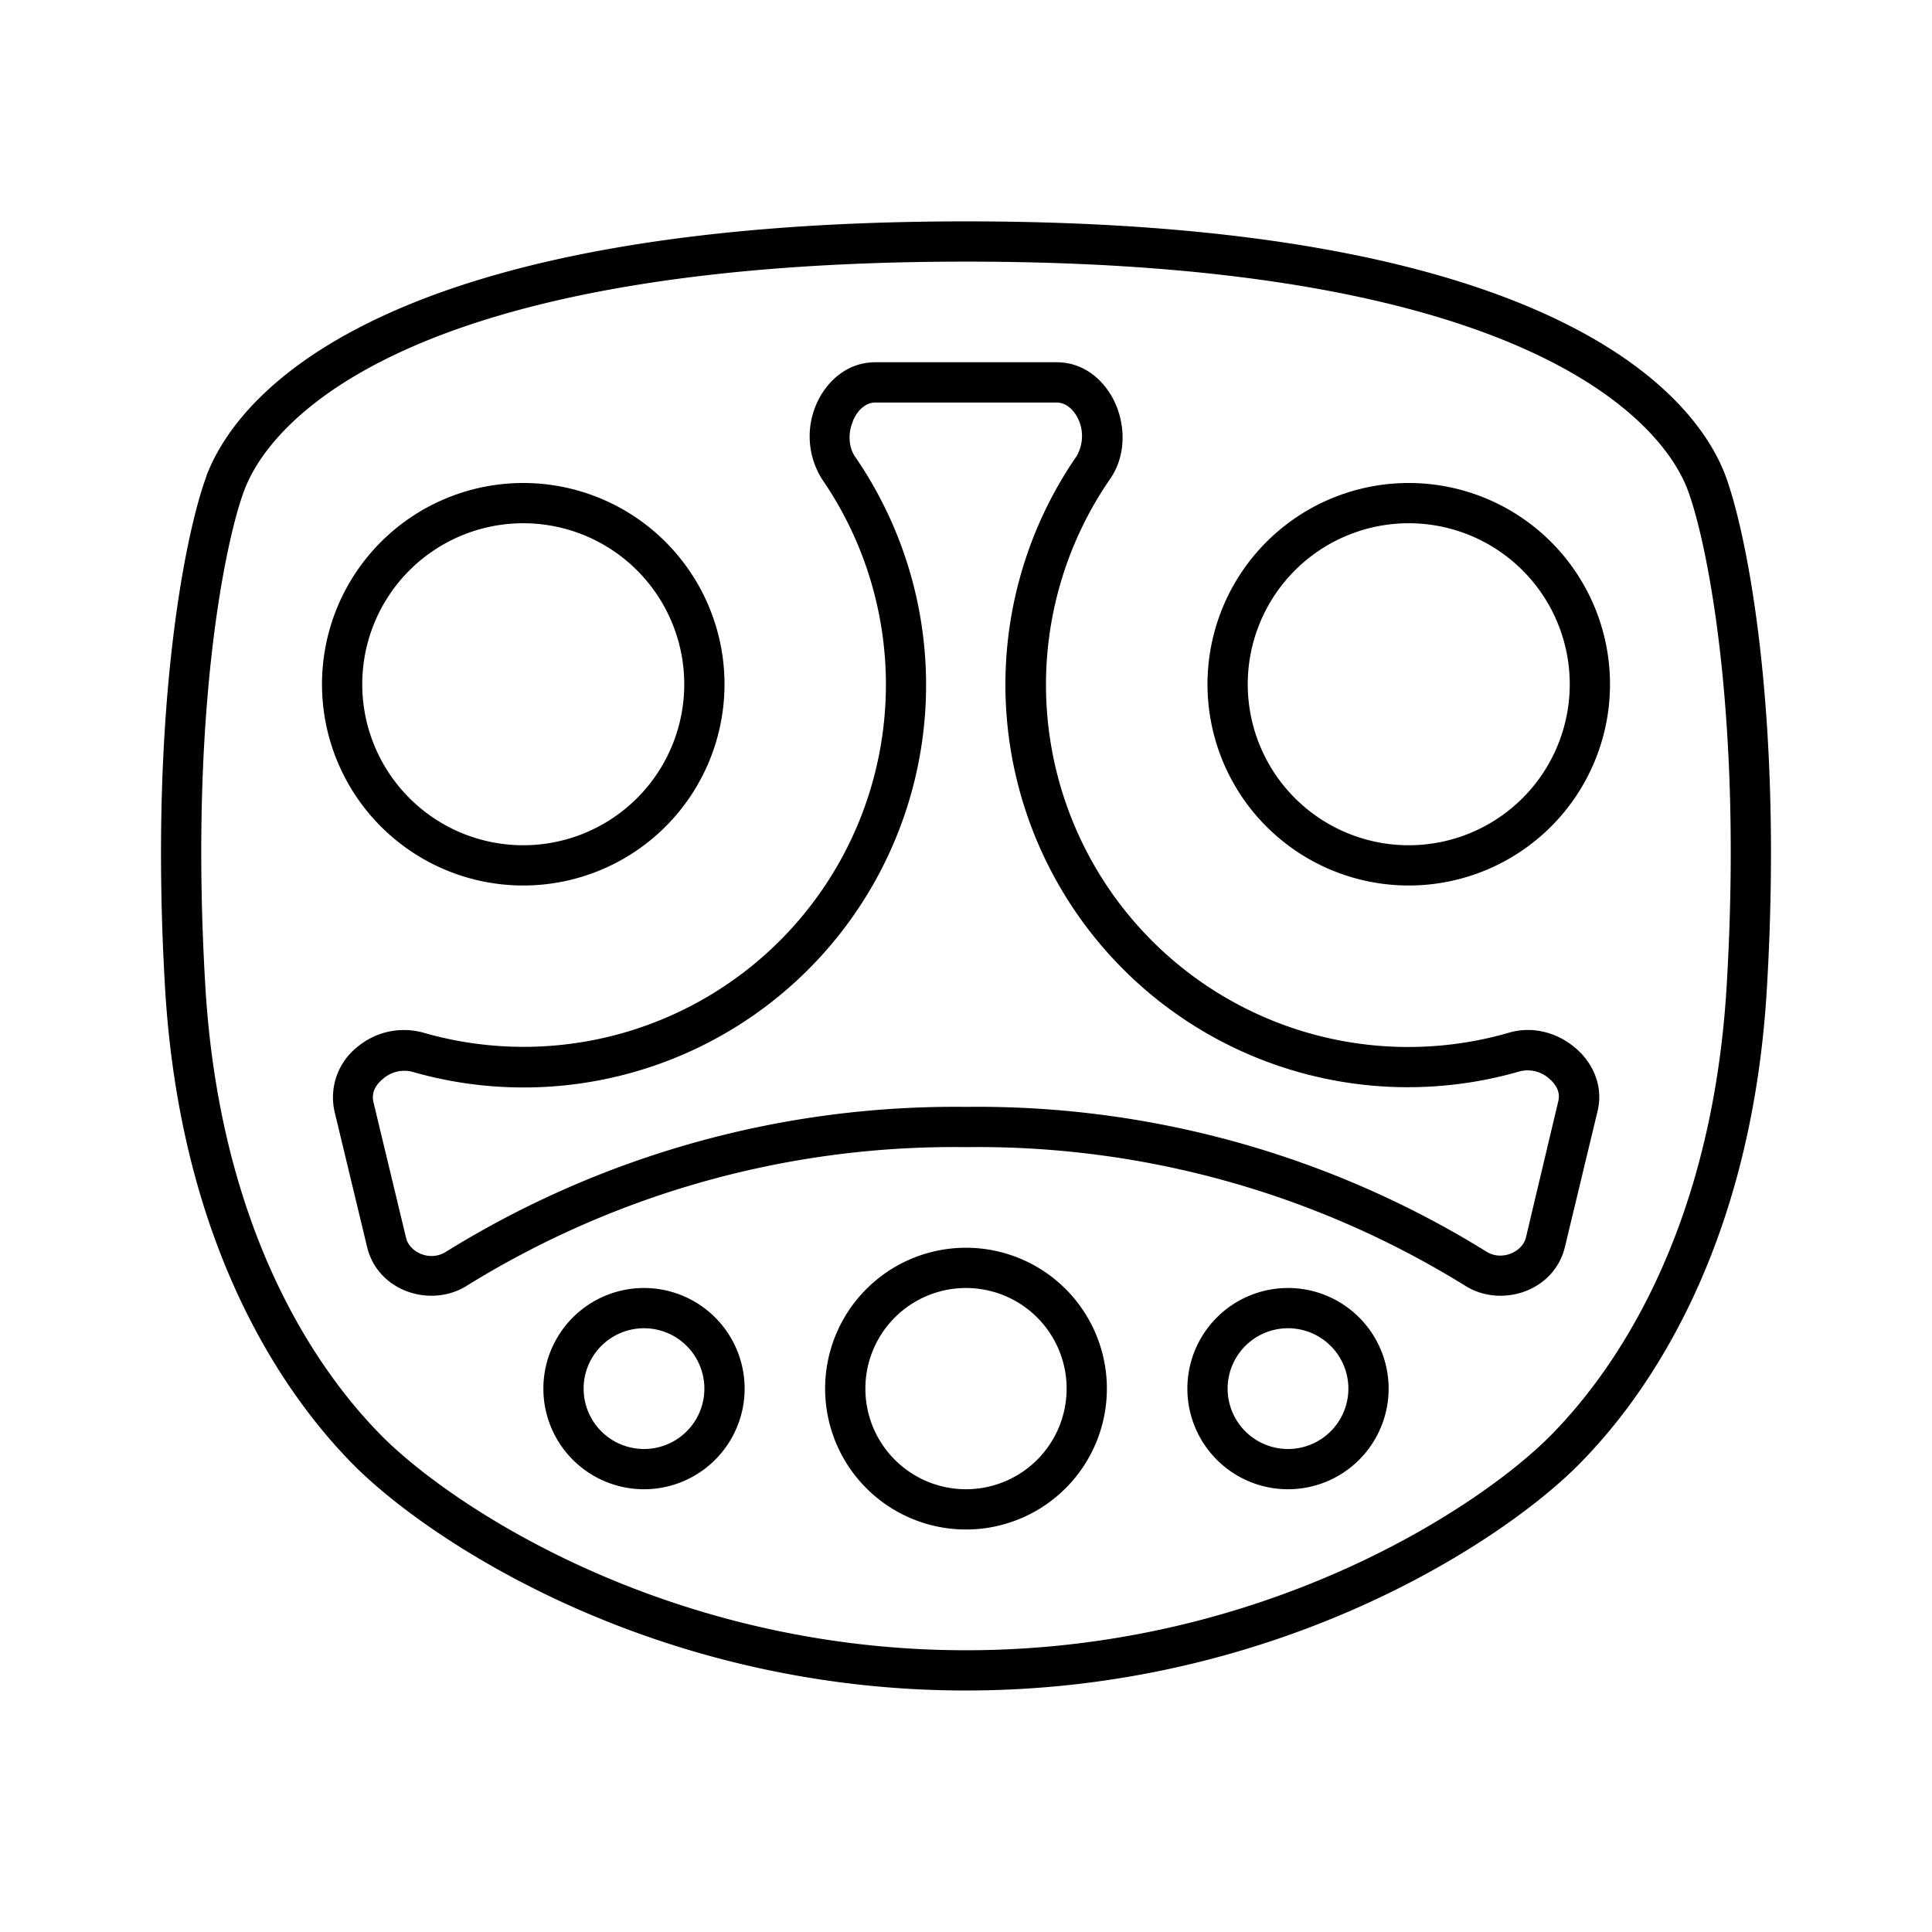 <svg width="48" height="48" fill="none" xmlns="http://www.w3.org/2000/svg"><path fill="currentColor" d="M24 6.5c-13.96 0-17.3 3.99-17.93 5.68-.47 1.24-1.37 5.53-.97 12.3.39 6.64 3.21 10 4.36 11.17C11.18 37.4 16.56 41 24 41c7.45 0 12.82-3.6 14.54-5.35 1.15-1.17 3.97-4.53 4.36-11.18.4-6.76-.5-11.05-.97-12.3C41.3 10.5 37.96 6.5 24 6.5M5.13 11.82C6 9.52 9.96 5.5 24 5.5s18 4.01 18.87 6.32c.53 1.43 1.43 5.87 1.03 12.7-.4 6.96-3.37 10.54-4.64 11.83C37.38 38.27 31.76 42 24 42s-13.38-3.73-15.26-5.65c-1.27-1.3-4.23-4.87-4.64-11.82-.4-6.84.5-11.28 1.03-12.7m16.06-1.36c-.13.3-.1.65.05.87a10 10 0 0 1-10.99 15.29.8.8 0 0 0-.73.17q-.32.26-.24.59l.81 3.37c.09.36.6.59.99.34A24 24 0 0 1 24 27.5a24 24 0 0 1 12.92 3.59c.38.25.9.02.99-.34l.8-3.37q.09-.32-.23-.59a.8.8 0 0 0-.73-.17 10 10 0 0 1-11-15.29 1 1 0 0 0 .06-.87c-.13-.31-.35-.46-.56-.46h-4.5c-.21 0-.43.15-.56.46m-.92-.39c.23-.55.74-1.07 1.48-1.07h4.5c.74 0 1.25.52 1.48 1.07s.24 1.27-.15 1.83a9 9 0 0 0 9.9 13.76c.6-.18 1.21 0 1.64.36.43.35.73.94.57 1.59l-.81 3.37c-.27 1.12-1.61 1.53-2.5.95A23 23 0 0 0 24 28.5a23 23 0 0 0-12.38 3.43c-.89.58-2.23.17-2.5-.95l-.81-3.37a1.6 1.6 0 0 1 .57-1.6 1.8 1.8 0 0 1 1.65-.35 9 9 0 0 0 9.89-13.76 2 2 0 0 1-.15-1.83M13 13a4 4 0 1 0 0 8 4 4 0 0 0 0-8m-5 4a5 5 0 1 1 10 0 5 5 0 0 1-10 0m27-4a4 4 0 1 0 0 8 4 4 0 0 0 0-8m-5 4a5 5 0 1 1 10 0 5 5 0 0 1-10 0m-6 15a2.5 2.5 0 1 0 0 5 2.5 2.5 0 0 0 0-5m-3.5 2.5a3.5 3.5 0 1 1 7 0 3.5 3.5 0 0 1-7 0M16 33a1.5 1.5 0 1 0 0 3 1.5 1.5 0 0 0 0-3m-2.5 1.5a2.5 2.5 0 1 1 5 0 2.5 2.5 0 0 1-5 0M32 33a1.5 1.5 0 1 0 0 3 1.5 1.5 0 0 0 0-3m-2.5 1.5a2.5 2.5 0 1 1 5 0 2.5 2.5 0 0 1-5 0"/></svg>